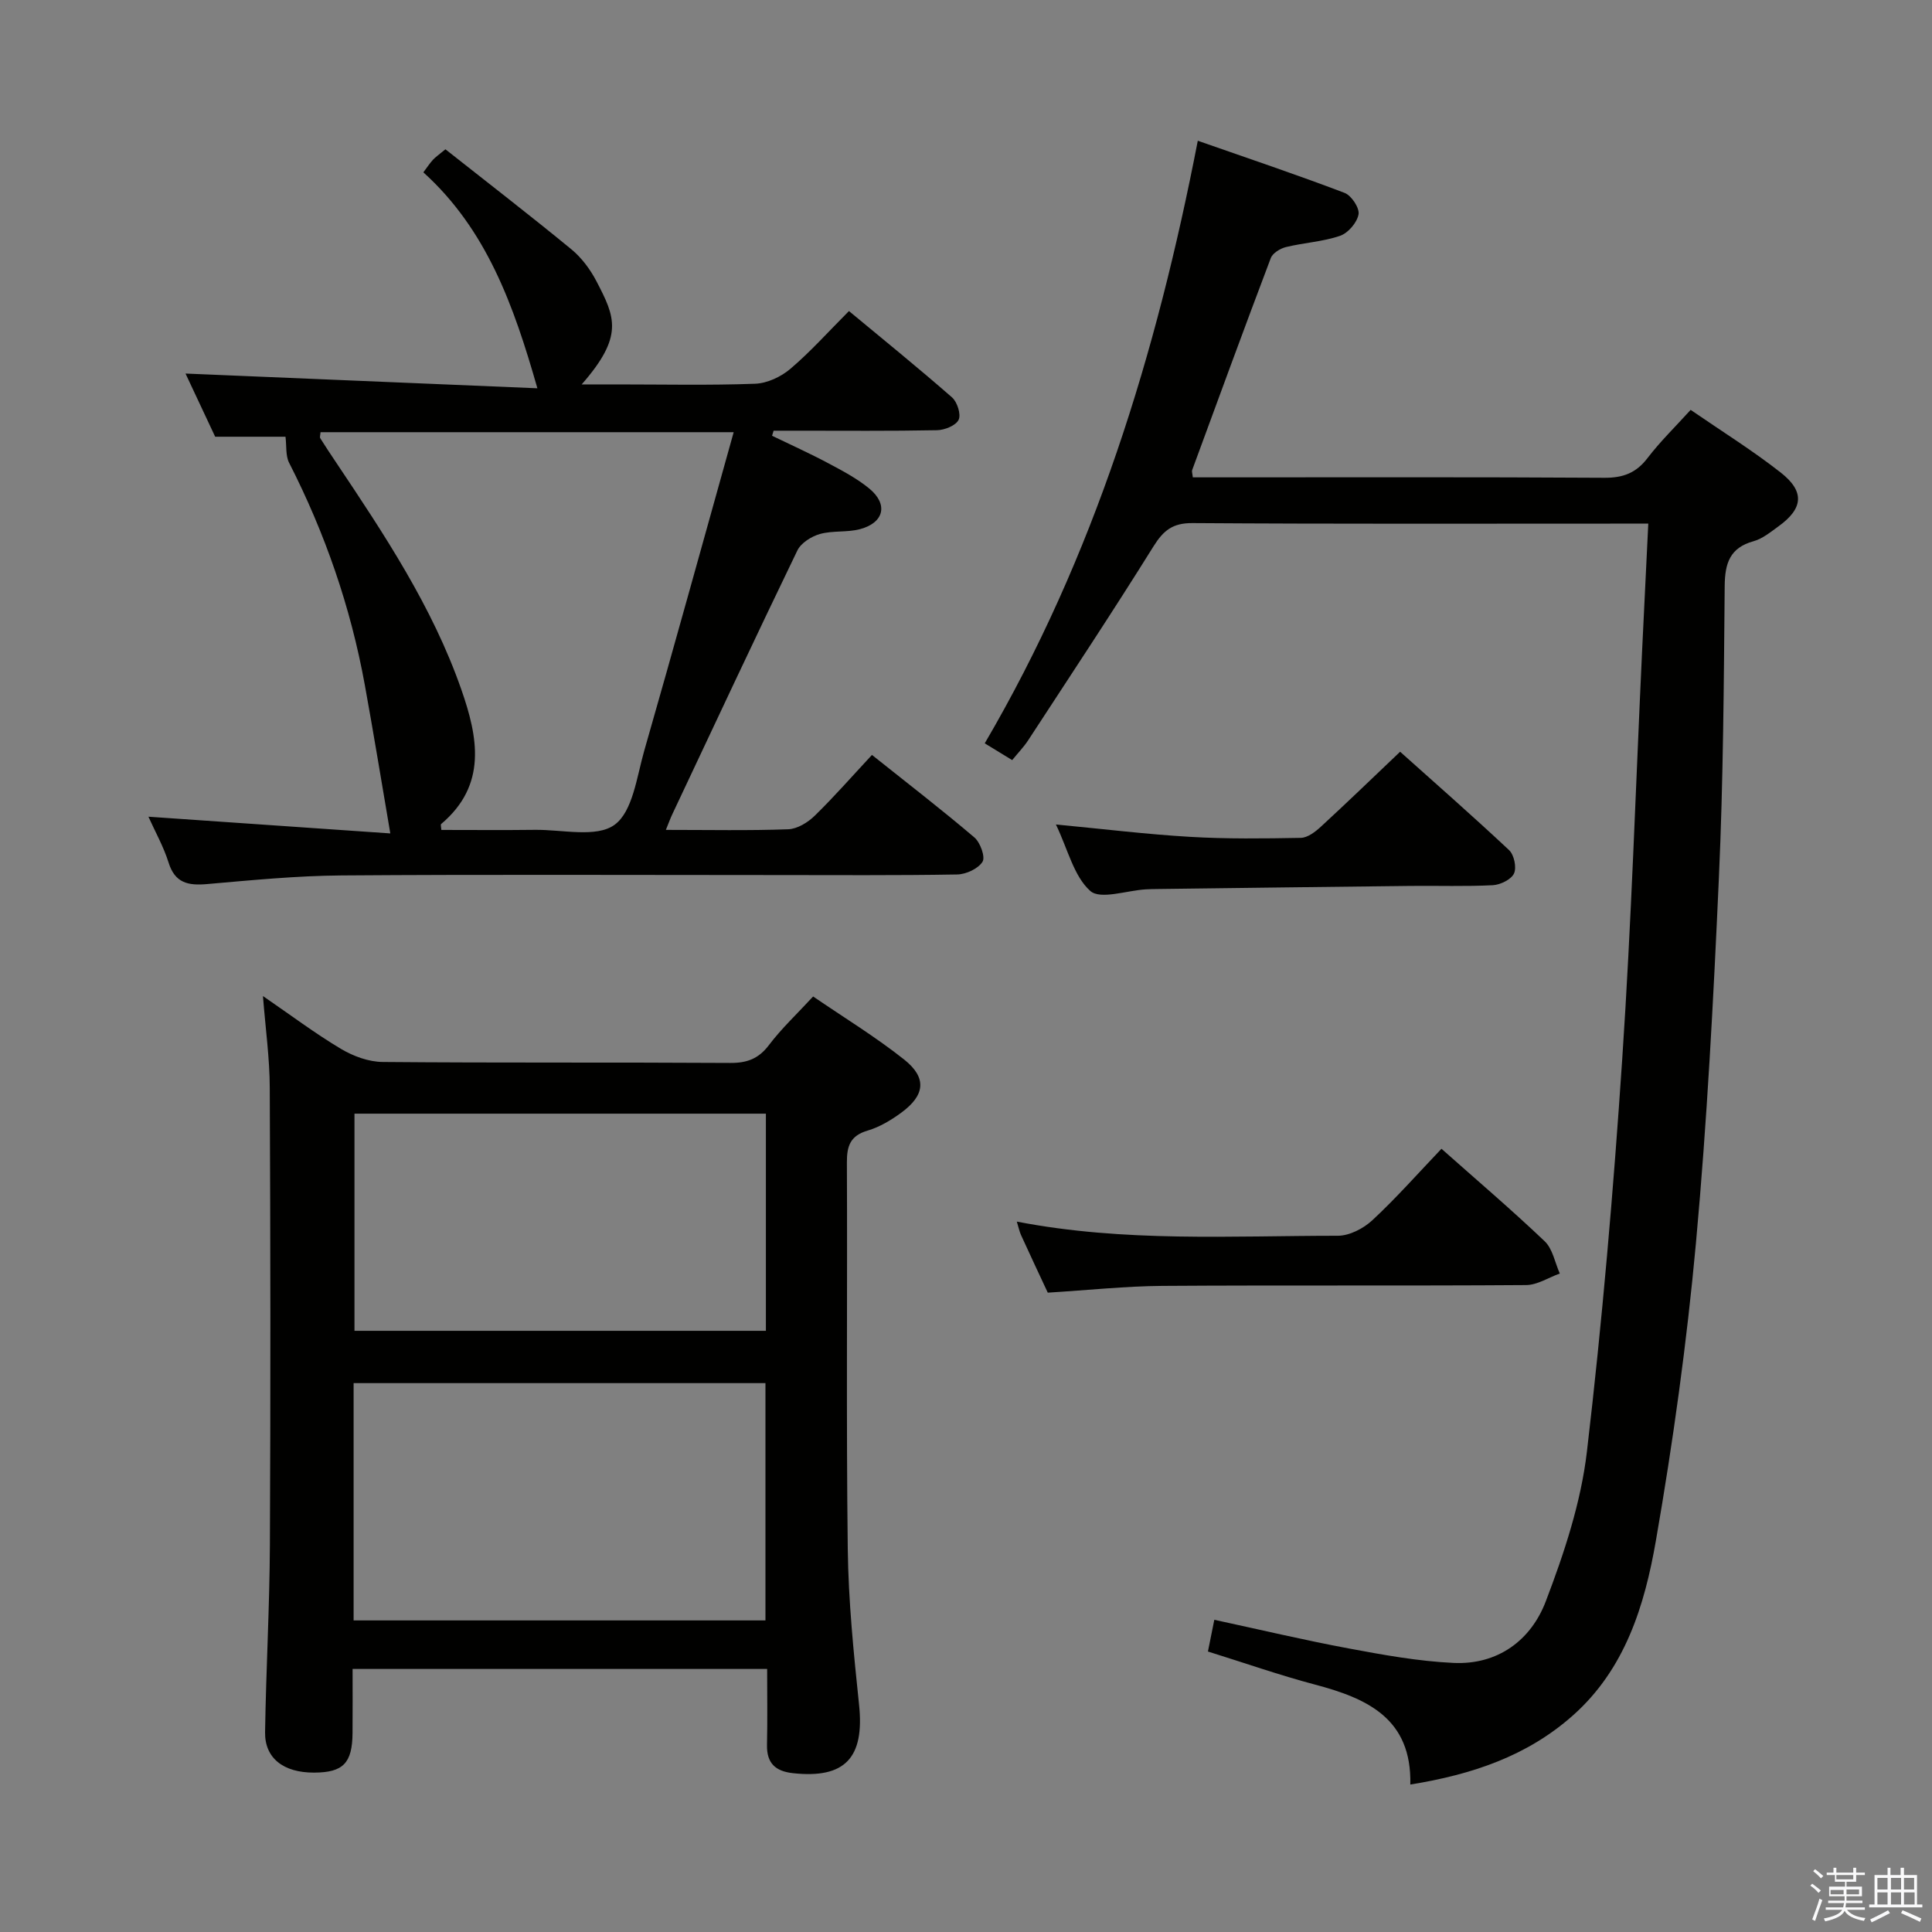 <svg enable-background="new 0 0 400 400" viewBox="0 0 400 400" xmlns="http://www.w3.org/2000/svg"><rect x="0" y="0" width="400" height="400" fill="#808080" stroke="none"/><path d="m374.8 390.4.4-.4c.7.5 1.3 1 1.8 1.4l-.5.5c-.5-.6-1.1-1.1-1.7-1.5zm1 7.3-.6-.3c.5-1.4 1.1-2.8 1.5-4.3.2.1.4.2.6.3-.5 1.3-1 2.8-1.5 4.3zm-.4-10.3.4-.4c.4.3 1 .8 1.7 1.4l-.5.5c-.4-.5-1-1-1.6-1.5zm2.5.3h1.7v-1h.6v1h3.5v-1h.6v1h1.8v.5h-1.8v1.4h-2v1h3.2v2h-3.2v.9h3.3v.5h-3.4c0 .3-.1.6-.1.9h4v.5h-3.7c.7.9 1.9 1.5 3.8 1.7-.1.2-.2.4-.3.6-2.1-.4-3.5-1.1-4-2.1-.4 1-1.8 1.7-4 2.2-.1-.2-.2-.4-.3-.6 2.1-.4 3.4-1 3.8-1.8h-3.4v-.5h3.6c.1-.3.1-.6.2-.9h-3.3v-.5h3.4c0-.3 0-.6 0-.9h-3.2v-2h3.3v-1h-2.1v-1.4h-1.7v-.5zm1.1 3.5v1h2.7c0-.3 0-.4 0-.4 0-.1 0-.2 0-.2 0-.1 0-.2 0-.3h-2.7zm1.2-3v.9h3.5v-.9zm4.7 3h-2.6v.6.4h2.6z" fill="#fafafb"/><path d="m393.6 386.7h.6v1.5h2.7v6.1h1.1v.6h-11v-.6h1.1v-6.1h2.7v-1.5h.6v1.5h2.1v-1.5zm-2.7 8.8.4.6c-1.2.6-2.5 1.3-3.8 1.9-.1-.2-.2-.4-.3-.6 1.2-.6 2.5-1.2 3.7-1.9zm-2.2-6.7v2.4h2.1v-2.4zm0 3v2.5h2.1v-2.5zm2.8-3v2.4h2.1v-2.4zm0 3v2.5h2.1v-2.5zm6 6.1c-1.4-.7-2.7-1.3-3.9-1.8l.3-.6c1.5.6 2.7 1.2 3.9 1.7zm-1.2-9.1h-2.1v2.4h2.1zm-2.1 3v2.5h2.2v-2.5z" fill="#fafafb"/><g fill="#010100"><path d="m341.26 108.41c-2.79 0-4.6 0-6.41 0-29.32 0-58.64.09-87.96-.11-4.11-.03-6.01 1.52-8.08 4.83-8.43 13.53-17.25 26.82-25.96 40.17-.9 1.37-2.07 2.57-3.29 4.07-1.83-1.12-3.47-2.13-5.68-3.47 22.68-38.72 35.55-80.6 44.11-124.76 10.57 3.7 20.56 7.05 30.4 10.8 1.41.54 3.12 3.13 2.88 4.44-.31 1.71-2.16 3.87-3.82 4.44-3.57 1.23-7.48 1.42-11.19 2.33-1.2.29-2.77 1.25-3.16 2.29-5.53 14.59-10.89 29.25-16.28 43.9-.1.27.05.63.14 1.49h4.76c26.82 0 53.65-.08 80.47.09 3.86.02 6.56-1 8.91-4.08 2.6-3.4 5.7-6.42 8.93-9.98 6.44 4.43 12.79 8.38 18.64 12.97 5.05 3.96 4.66 7.47-.49 11.17-1.61 1.16-3.27 2.54-5.12 3.05-4.91 1.36-5.93 4.55-5.98 9.24-.18 20.14-.29 40.29-1.2 60.41-1.13 25.23-2.45 50.48-4.75 75.63-1.89 20.62-4.74 41.21-8.29 61.62-2.33 13.41-6.35 26.62-17.24 36.26-9.43 8.35-20.76 12.18-33.61 14.26.32-13.66-8.9-17.83-19.72-20.69-7.36-1.95-14.57-4.48-22.18-6.85.43-2.15.84-4.17 1.32-6.57 9.47 2.04 18.63 4.22 27.87 5.94 7.16 1.34 14.4 2.65 21.65 2.99 9.14.43 16.02-4.66 19.1-12.73 3.81-9.98 7.28-20.45 8.52-30.99 3.18-27.04 5.5-54.21 7.32-81.38 1.89-28.19 2.79-56.45 4.12-84.68.41-8.47.83-16.93 1.27-26.1z"/><path d="m54.44 206.22c5.73 3.93 10.76 7.72 16.14 10.93 2.55 1.52 5.74 2.7 8.66 2.72 23.99.21 47.98.05 71.96.2 3.49.02 5.87-.88 8.01-3.71 2.59-3.42 5.77-6.4 9.14-10.05 6.41 4.39 12.92 8.35 18.85 13.06 4.74 3.77 4.33 7.38-.59 10.99-2.11 1.55-4.49 2.98-6.96 3.71-3.61 1.06-4.33 3.18-4.31 6.63.12 26.65-.15 53.31.18 79.96.13 10.78 1.22 21.57 2.34 32.3 1.15 10.97-2.9 15.35-13.74 14.15-3.57-.4-5.39-2.06-5.32-5.8.11-5.13.03-10.27.03-15.77-28.66 0-56.88 0-85.83 0 0 4.4.03 8.83-.01 13.25-.05 6.27-1.95 8.19-7.97 8.21-6.31.02-10.22-2.97-10.14-8.37.2-12.97.94-25.94 1-38.92.15-31.48.12-62.97-.03-94.45-.01-6.09-.87-12.18-1.41-19.04zm18.77 129.27h85.27c0-16.56 0-32.78 0-49.13-28.58 0-56.82 0-85.27 0zm85.36-104.92c-28.85 0-57.09 0-85.18 0v44.96h85.18c0-15.16 0-29.93 0-44.96z"/><path d="m137.86 171.82c9.02 0 17.19.17 25.34-.13 1.87-.07 4.04-1.4 5.46-2.78 4.05-3.95 7.78-8.22 11.87-12.61 7.61 6.07 14.55 11.41 21.2 17.08 1.23 1.04 2.31 4.06 1.69 5.04-.92 1.45-3.41 2.6-5.26 2.63-12.66.22-25.33.12-37.99.12-29.83 0-59.65-.14-89.48.08-9.28.07-18.57.98-27.84 1.79-3.9.34-6.63-.21-7.95-4.46-1.03-3.29-2.76-6.35-4.17-9.49 17.16 1.19 34.1 2.36 50.08 3.46-1.84-10.78-3.47-20.78-5.28-30.74-2.93-16.11-8.23-31.42-15.68-46.01-.74-1.46-.5-3.42-.74-5.38-4.01 0-8.93 0-14.56 0-1.99-4.23-4.22-8.98-6.14-13.08 24.1 1.01 48.33 2.02 72.85 3.05-4.92-17.26-10.55-32.9-23.61-44.71.82-1.08 1.34-1.9 1.99-2.6.55-.59 1.24-1.06 2.58-2.17 8.68 6.86 17.49 13.65 26.07 20.7 2.13 1.75 3.93 4.18 5.21 6.64 3.87 7.44 5.7 11.33-3.07 21.34h7.41c9.5 0 19 .21 28.49-.14 2.5-.09 5.36-1.43 7.3-3.08 4.17-3.54 7.84-7.66 12.14-11.97 7.17 5.95 14.37 11.78 21.33 17.87 1.09.95 1.91 3.54 1.37 4.65-.58 1.19-2.89 2.12-4.47 2.15-9.66.19-19.33.1-28.99.1-1.61 0-3.23 0-4.84 0-.11.35-.21.7-.32 1.05 3.9 1.89 7.86 3.67 11.68 5.71 2.93 1.56 5.92 3.14 8.46 5.23 3.93 3.25 3.06 7.03-1.88 8.38-2.68.73-5.69.27-8.36 1.02-1.77.5-3.92 1.86-4.67 3.42-8.75 18.1-17.27 36.31-25.84 54.5-.42.87-.74 1.77-1.38 3.34zm14.04-82.34c-29.83 0-57.69 0-85.54 0-.04.62-.19 1.02-.06 1.24 1.06 1.69 2.16 3.35 3.27 5 9.99 14.92 19.95 29.89 25.93 47 3.46 9.89 5.41 19.81-4.17 27.89-.14.12.01.6.05 1.22 6.46 0 12.93.06 19.39-.02 5.62-.07 12.69 1.69 16.46-1.04 3.78-2.74 4.6-9.92 6.15-15.33 6.21-21.64 12.19-43.34 18.52-65.96z"/><path d="m216.93 267.63c-1.79-3.83-3.69-7.87-5.54-11.93-.32-.7-.47-1.48-.87-2.78 22.3 4.31 44.41 2.93 66.46 2.93 2.42 0 5.33-1.51 7.17-3.23 4.97-4.62 9.48-9.74 14.29-14.78 7.29 6.47 14.51 12.62 21.37 19.15 1.66 1.58 2.12 4.42 3.13 6.68-2.33.83-4.66 2.38-6.99 2.39-25.12.18-50.25 0-75.37.17-7.61.06-15.22.88-23.65 1.4z"/><path d="m218.62 170.7c9.96.95 18.84 2.04 27.76 2.56 7.63.45 15.3.35 22.94.21 1.41-.03 2.99-1.24 4.14-2.3 5.38-4.95 10.64-10.03 16.42-15.53 7.18 6.43 14.99 13.27 22.56 20.37 1.04.97 1.59 3.6 1.02 4.83-.58 1.25-2.81 2.34-4.37 2.43-5.65.29-11.31.09-16.97.15-17.46.19-34.92.42-52.39.64-.83.01-1.67.02-2.5.07-3.95.23-9.41 2.19-11.5.33-3.4-3.03-4.61-8.53-7.11-13.76z"/></g></svg>